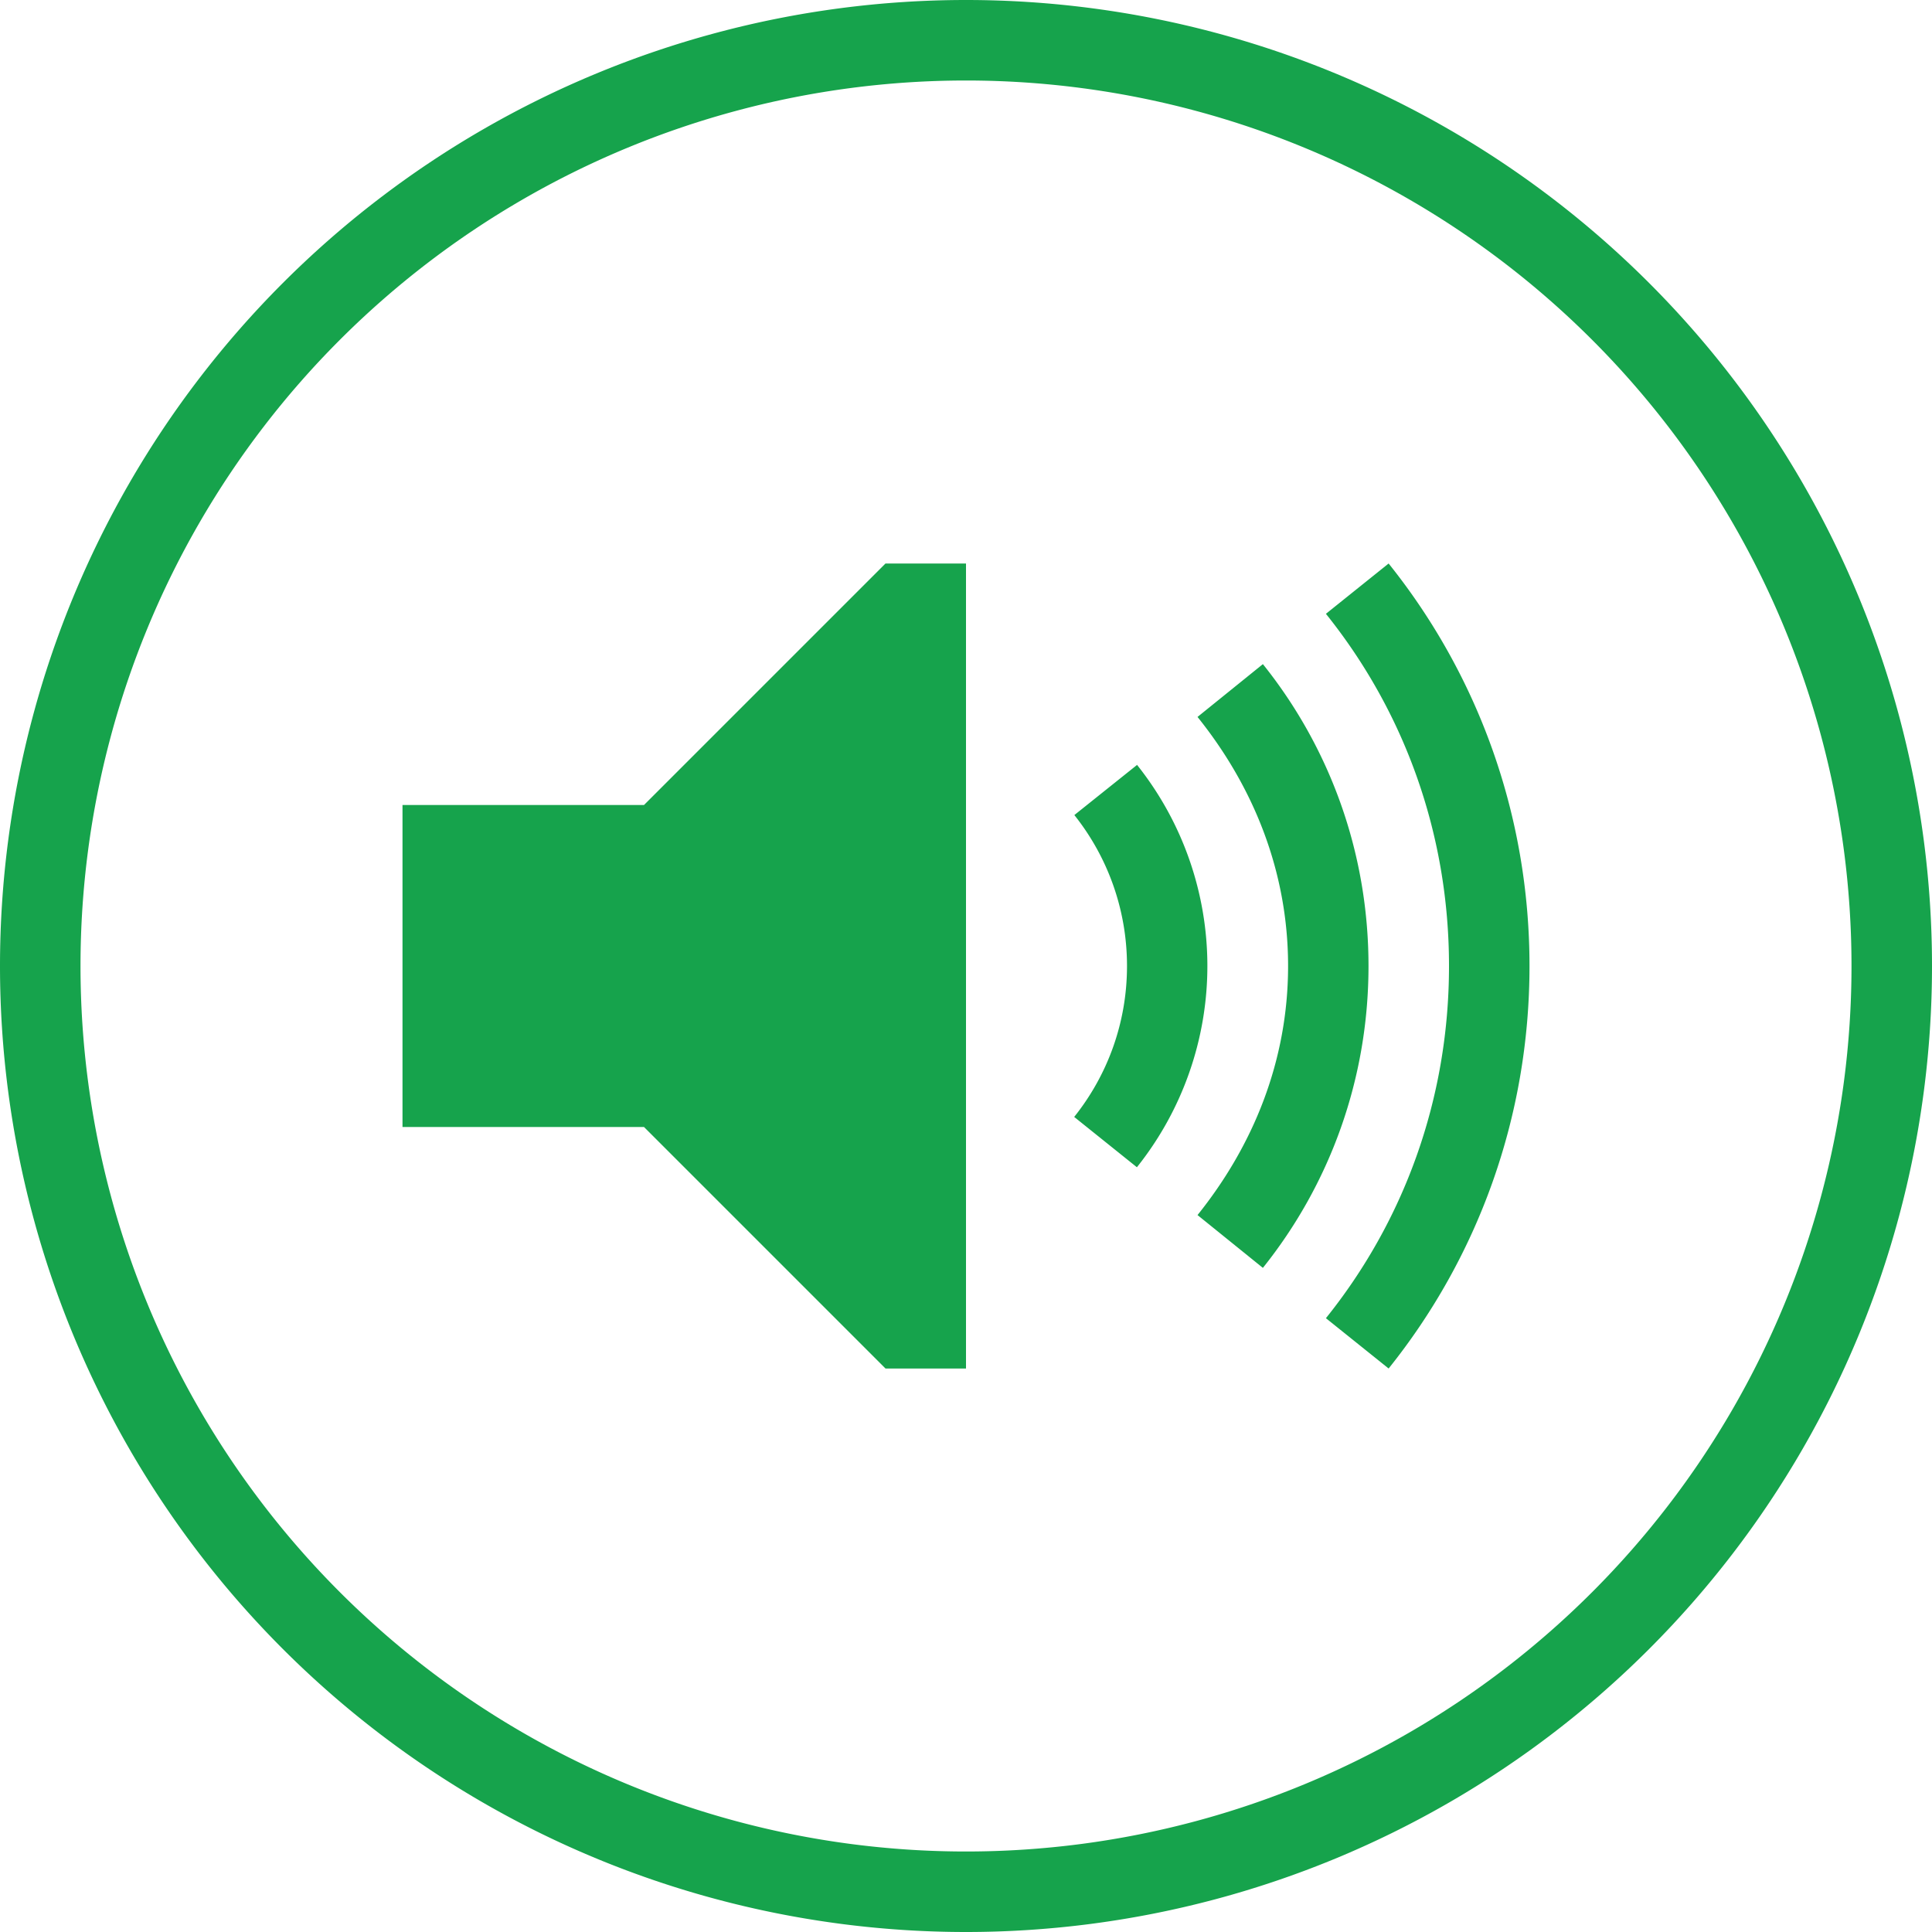<svg width="24" height="24" version="1.1" viewbox="0 0 16 16" xmlns="http://www.w3.org/2000/svg"><path d="m12 0a12 12 0 0 0-12 12 12 12 0 0 0 12 12 12 12 0 0 0 12-12 12 12 0 0 0-12-12zm0 1a11 11 0 0 1 11 11 11 11 0 0 1-11 11 11 11 0 0 1-11-11 11 11 0 0 1 11-11zm-1 6-3 3h-3v4h3l3 3h1v-10h-1zm6.25 0-0.779 0.625c0.963 1.2 1.529 2.715 1.529 4.375s-0.565 3.175-1.529 4.375l0.779 0.625c1.098-1.37 1.75-3.108 1.75-5s-0.652-3.63-1.75-5zm-1.562 1.25-0.812 0.656c0.688 0.857 1.125 1.91 1.125 3.094s-0.437 2.237-1.125 3.094l0.812 0.656c0.822-1.027 1.312-2.33 1.312-3.75s-0.489-2.723-1.312-3.75zm-1.565 1.25a4.008 4.008 0 0 0 0.002 0.002l0.002-0.002h-0.004zm0.002 0.002-0.779 0.623c0.408 0.513 0.654 1.165 0.654 1.875s-0.245 1.36-0.656 1.875l0.779 0.625a4.008 4.008 0 0 0 0.002-4.998z" fill="#16a34c"/></svg>
